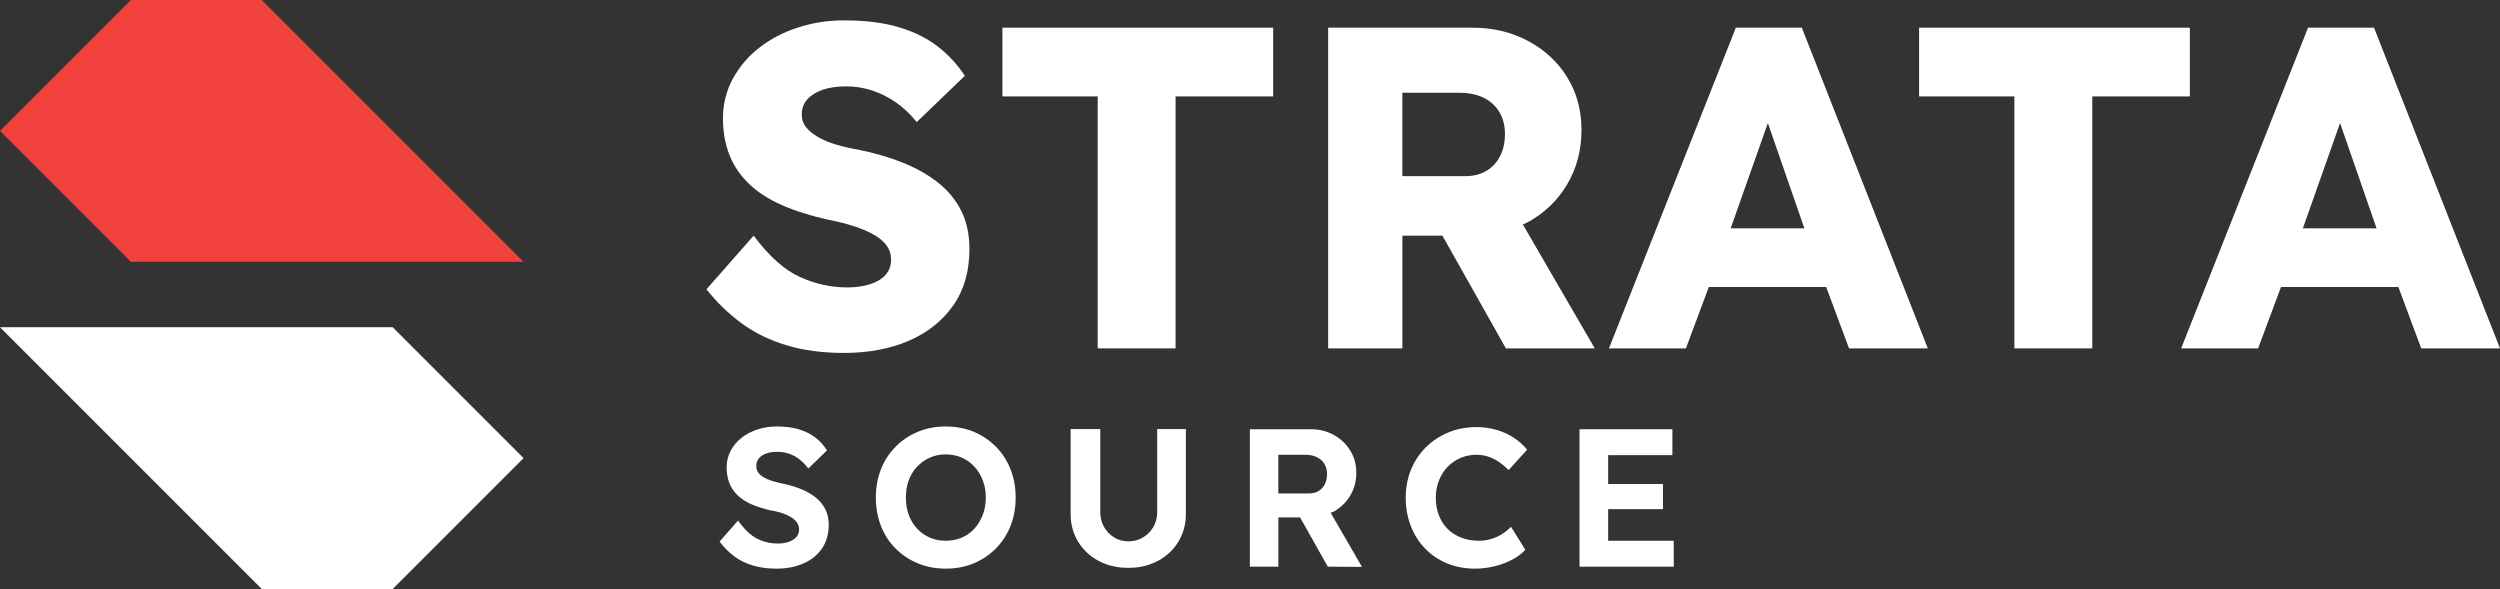 <?xml version="1.0" encoding="utf-8"?>
<!-- Generator: Adobe Illustrator 27.3.1, SVG Export Plug-In . SVG Version: 6.00 Build 0)  -->
<svg version="1.1" id="Ebene_1" xmlns="http://www.w3.org/2000/svg" xmlns:xlink="http://www.w3.org/1999/xlink" x="0px" y="0px"
	 viewBox="0 0 191 45" style="enable-background:new 0 0 191 45;" xml:space="preserve">
<rect x="0" y="0" width="191" height="45" fill="#333333" stroke="none"/>
<style type="text/css">
	.st0{fill:#F0413C;}
	.st1{fill:#FFFFFF;}
</style>
<g>
	<g>
		<g>
			<g>
				<path class="st0" d="M10,0h10c7.8,7.8,12.2,12.2,20,20l0,0H10c-3.9-3.9-6.1-6.1-10-10l0,0C3.9,6.1,6.1,3.9,10,0z"/>
			</g>
			<g>
				<path class="st1" d="M30,45H20C12.2,37.2,7.8,32.8,0,25l0,0h30c3.9,3.9,6.1,6.1,10,10l0,0C36.1,38.9,33.9,41.1,30,45z"/>
			</g>
		</g>
	</g>
	<g>
		<g>
			<path class="st1" d="M71.702,13.981c-0.759-0.606-1.657-1.12-2.695-1.54
				c-1.038-0.42-2.199-0.758-3.482-1.015c-0.56-0.093-1.097-0.216-1.61-0.368
				c-0.514-0.151-0.969-0.338-1.365-0.56c-0.397-0.222-0.712-0.473-0.945-0.752
				c-0.233-0.28-0.35-0.618-0.35-1.015c0-0.443,0.14-0.822,0.42-1.137
				c0.28-0.315,0.67-0.56,1.173-0.735c0.501-0.175,1.103-0.262,1.802-0.262
				c0.677,0,1.335,0.105,1.978,0.315c0.642,0.21,1.248,0.513,1.82,0.91
				c0.571,0.397,1.103,0.899,1.592,1.505l3.675-3.535c-0.584-0.887-1.289-1.645-2.117-2.275
				c-0.829-0.63-1.82-1.114-2.975-1.453c-1.155-0.338-2.538-0.507-4.147-0.507
				c-1.213,0-2.38,0.181-3.5,0.542s-2.106,0.875-2.958,1.54c-0.852,0.665-1.529,1.458-2.03,2.38
				c-0.502,0.922-0.752,1.931-0.752,3.027c0,1.027,0.163,1.955,0.49,2.783
				c0.326,0.829,0.822,1.563,1.487,2.205c0.665,0.642,1.499,1.184,2.502,1.627
				c1.003,0.443,2.182,0.817,3.535,1.12c0.49,0.094,0.968,0.204,1.435,0.332
				c0.466,0.129,0.91,0.28,1.33,0.455s0.781,0.368,1.085,0.578
				c0.303,0.21,0.542,0.455,0.717,0.734c0.175,0.28,0.263,0.596,0.263,0.945
				c0,0.467-0.14,0.857-0.42,1.173c-0.28,0.314-0.677,0.554-1.19,0.717
				c-0.514,0.164-1.085,0.245-1.715,0.245c-1.26,0-2.479-0.268-3.657-0.805
				c-1.179-0.536-2.351-1.587-3.518-3.15l-3.605,4.096c0.793,1.003,1.691,1.872,2.695,2.607
				c1.003,0.734,2.152,1.295,3.448,1.68c1.295,0.385,2.747,0.577,4.357,0.577
				c1.866,0,3.518-0.31,4.953-0.927c1.435-0.618,2.566-1.517,3.395-2.695
				c0.828-1.178,1.242-2.619,1.242-4.322c0-1.097-0.205-2.06-0.612-2.888
				C73.043,15.306,72.46,14.588,71.702,13.981z"/>
			<polygon class="st1" points="76.584,7.366 83.864,7.366 83.864,26.616 89.814,26.616 89.814,7.366 
				97.27,7.366 97.27,2.116 76.584,2.116 			"/>
			<path class="st1" d="M116.765,16.956c1.26-0.7,2.252-1.662,2.976-2.888
				c0.723-1.225,1.085-2.607,1.085-4.147c0-1.493-0.362-2.829-1.085-4.007
				c-0.724-1.178-1.722-2.105-2.993-2.783c-1.271-0.676-2.689-1.015-4.252-1.015h-11.025v24.5h5.67
				v-8.61h3.06l4.85,8.61h6.79l-5.494-9.463C116.485,17.086,116.629,17.031,116.765,16.956z
				 M107.14,7.086h4.305c0.747,0,1.383,0.128,1.908,0.385c0.524,0.257,0.928,0.625,1.207,1.103
				c0.28,0.479,0.42,1.032,0.42,1.662c0,0.63-0.122,1.19-0.367,1.68
				c-0.245,0.49-0.595,0.87-1.05,1.138c-0.455,0.269-0.986,0.402-1.593,0.402h-4.83V7.086z"/>
			<path class="st1" d="M137.659,2.116h-5.04l-9.695,24.5h5.88l1.749-4.69h8.967l1.744,4.69h6.021
				L137.659,2.116z M132.223,17.446l2.842-8.044l2.79,8.044H132.223z"/>
			<polygon class="st1" points="167.305,2.116 146.619,2.116 146.619,7.366 153.899,7.366 153.899,26.616 
				159.85,26.616 159.85,7.366 167.305,7.366 			"/>
			<path class="st1" d="M181.375,2.116h-5.04l-9.695,24.5h5.88l1.749-4.69h8.967l1.744,4.69H191
				L181.375,2.116z M175.939,17.446l2.842-8.044l2.79,8.044H175.939z"/>
		</g>
		<g>
			<g>
				<path class="st1" d="M59.295,43.444c-0.649,0-1.242-0.08-1.777-0.239
					c-0.535-0.16-1.01-0.396-1.425-0.705c-0.415-0.311-0.787-0.686-1.117-1.125l1.41-1.605
					c0.489,0.681,0.977,1.143,1.462,1.388s1.013,0.367,1.583,0.367c0.31,0,0.587-0.042,0.832-0.127
					s0.438-0.208,0.578-0.368c0.14-0.159,0.21-0.35,0.21-0.569c0-0.16-0.035-0.308-0.105-0.442
					c-0.07-0.136-0.17-0.256-0.3-0.36c-0.13-0.105-0.285-0.2-0.465-0.285
					C60,39.286,59.8,39.211,59.58,39.147c-0.22-0.065-0.46-0.118-0.72-0.158
					c-0.561-0.13-1.05-0.287-1.47-0.472c-0.42-0.186-0.771-0.415-1.05-0.69
					c-0.28-0.274-0.488-0.587-0.623-0.938c-0.135-0.35-0.202-0.745-0.202-1.185
					c0-0.45,0.1-0.868,0.3-1.253s0.478-0.718,0.832-0.997c0.355-0.28,0.766-0.495,1.23-0.646
					c0.465-0.149,0.957-0.225,1.478-0.225c0.64,0,1.2,0.072,1.68,0.217
					c0.48,0.146,0.897,0.353,1.253,0.623c0.354,0.27,0.652,0.6,0.893,0.99l-1.425,1.38
					c-0.211-0.28-0.438-0.516-0.683-0.705c-0.245-0.19-0.511-0.332-0.795-0.428
					c-0.285-0.095-0.578-0.143-0.878-0.143c-0.33,0-0.615,0.043-0.855,0.128
					c-0.239,0.085-0.427,0.207-0.562,0.367c-0.135,0.16-0.202,0.355-0.202,0.585
					c0,0.18,0.045,0.34,0.135,0.48c0.091,0.14,0.22,0.262,0.391,0.367
					c0.17,0.104,0.375,0.197,0.614,0.277c0.24,0.08,0.505,0.15,0.796,0.21
					c0.55,0.11,1.044,0.255,1.484,0.436c0.44,0.18,0.817,0.397,1.133,0.652
					c0.314,0.255,0.558,0.555,0.728,0.899c0.17,0.346,0.255,0.733,0.255,1.163
					c0,0.71-0.17,1.314-0.51,1.814c-0.341,0.5-0.811,0.883-1.41,1.147
					C60.795,43.312,60.096,43.444,59.295,43.444z"/>
				<path class="st1" d="M72.255,43.444c-0.77,0-1.479-0.135-2.13-0.404
					c-0.65-0.271-1.218-0.647-1.702-1.133c-0.485-0.485-0.857-1.06-1.117-1.725
					c-0.261-0.665-0.391-1.388-0.391-2.168c0-0.79,0.13-1.513,0.391-2.167
					c0.26-0.655,0.632-1.228,1.117-1.718c0.484-0.49,1.052-0.87,1.702-1.141
					c0.65-0.27,1.36-0.404,2.13-0.404c0.78,0,1.493,0.135,2.138,0.404
					c0.646,0.271,1.21,0.65,1.695,1.141c0.484,0.49,0.857,1.064,1.117,1.725
					s0.391,1.38,0.391,2.16s-0.131,1.5-0.391,2.16s-0.633,1.235-1.117,1.725
					c-0.485,0.49-1.05,0.87-1.695,1.141C73.748,43.309,73.035,43.444,72.255,43.444z M72.255,41.314
					c0.44,0,0.848-0.08,1.223-0.24c0.375-0.159,0.697-0.39,0.968-0.689
					c0.27-0.3,0.482-0.65,0.638-1.05c0.154-0.4,0.232-0.84,0.232-1.32
					c0-0.479-0.078-0.92-0.232-1.32c-0.155-0.399-0.368-0.747-0.638-1.042
					c-0.271-0.295-0.593-0.525-0.968-0.69s-0.782-0.247-1.223-0.247
					c-0.439,0-0.845,0.082-1.215,0.247s-0.695,0.396-0.975,0.69
					c-0.28,0.295-0.493,0.643-0.638,1.042c-0.146,0.4-0.218,0.841-0.218,1.32
					c0,0.48,0.072,0.92,0.218,1.32c0.145,0.399,0.357,0.75,0.638,1.05
					c0.279,0.3,0.604,0.53,0.975,0.689C71.41,41.234,71.815,41.314,72.255,41.314z"/>
				<path class="st1" d="M86.205,43.384c-0.85,0-1.607-0.178-2.272-0.532
					c-0.665-0.355-1.188-0.846-1.567-1.471c-0.38-0.624-0.569-1.332-0.569-2.122v-6.48h2.265v6.346
					c0,0.42,0.095,0.797,0.285,1.132c0.189,0.336,0.447,0.603,0.772,0.803
					c0.324,0.2,0.688,0.3,1.087,0.3c0.41,0,0.783-0.1,1.118-0.3s0.6-0.467,0.795-0.803
					c0.195-0.335,0.292-0.712,0.292-1.132v-6.346h2.19v6.48c0,0.79-0.19,1.498-0.57,2.122
					c-0.38,0.625-0.902,1.115-1.567,1.471C87.798,43.206,87.046,43.384,86.205,43.384z"/>
				<path class="st1" d="M104.055,43.309l-2.391-4.131c0.08-0.038,0.169-0.055,0.247-0.099
					c0.529-0.301,0.947-0.708,1.252-1.223c0.306-0.516,0.458-1.088,0.458-1.718
					c0-0.64-0.152-1.21-0.458-1.71c-0.305-0.5-0.723-0.897-1.252-1.192
					c-0.53-0.295-1.12-0.442-1.771-0.442h-4.649v10.5h2.175v-3.766h1.659l2.121,3.766L104.055,43.309z
					 M97.665,34.744h2.085c0.33,0,0.62,0.062,0.87,0.188s0.439,0.297,0.57,0.517
					c0.13,0.221,0.194,0.48,0.194,0.78c0,0.28-0.055,0.532-0.165,0.758
					c-0.11,0.225-0.268,0.4-0.473,0.524c-0.205,0.126-0.442,0.188-0.712,0.188h-2.37V34.744z"/>
				<path class="st1" d="M112.694,43.444c-0.77,0-1.478-0.132-2.122-0.397
					c-0.646-0.265-1.205-0.64-1.68-1.125c-0.476-0.484-0.843-1.06-1.103-1.725
					c-0.261-0.665-0.391-1.393-0.391-2.183c0-0.77,0.135-1.482,0.405-2.138
					c0.27-0.654,0.649-1.225,1.14-1.71c0.49-0.484,1.065-0.862,1.726-1.132
					c0.66-0.271,1.375-0.405,2.145-0.405c0.5,0,0.992,0.067,1.478,0.202s0.93,0.333,1.335,0.593
					s0.753,0.57,1.043,0.93l-1.41,1.561c-0.24-0.24-0.487-0.448-0.742-0.623
					c-0.256-0.175-0.525-0.31-0.811-0.405c-0.285-0.095-0.588-0.142-0.907-0.142
					c-0.431,0-0.833,0.08-1.208,0.239c-0.375,0.16-0.702,0.383-0.982,0.668s-0.502,0.63-0.667,1.035
					c-0.165,0.404-0.248,0.853-0.248,1.342c0,0.501,0.08,0.953,0.24,1.357
					c0.16,0.405,0.385,0.75,0.675,1.035s0.638,0.506,1.043,0.66c0.404,0.155,0.853,0.232,1.342,0.232
					c0.32,0,0.631-0.045,0.931-0.135s0.577-0.215,0.832-0.375s0.482-0.345,0.683-0.555l1.095,1.755
					c-0.239,0.27-0.562,0.515-0.967,0.734c-0.405,0.221-0.857,0.393-1.357,0.518
					C113.709,43.381,113.205,43.444,112.694,43.444z"/>
				<polygon class="st1" points="122.864,41.314 122.864,38.899 127.05,38.899 127.05,36.979 122.864,36.979 
					122.864,34.774 127.77,34.774 127.77,32.794 120.675,32.794 120.675,43.294 127.875,43.294 
					127.875,41.314 				"/>
			</g>
		</g>
	</g>
</g>
</svg>
